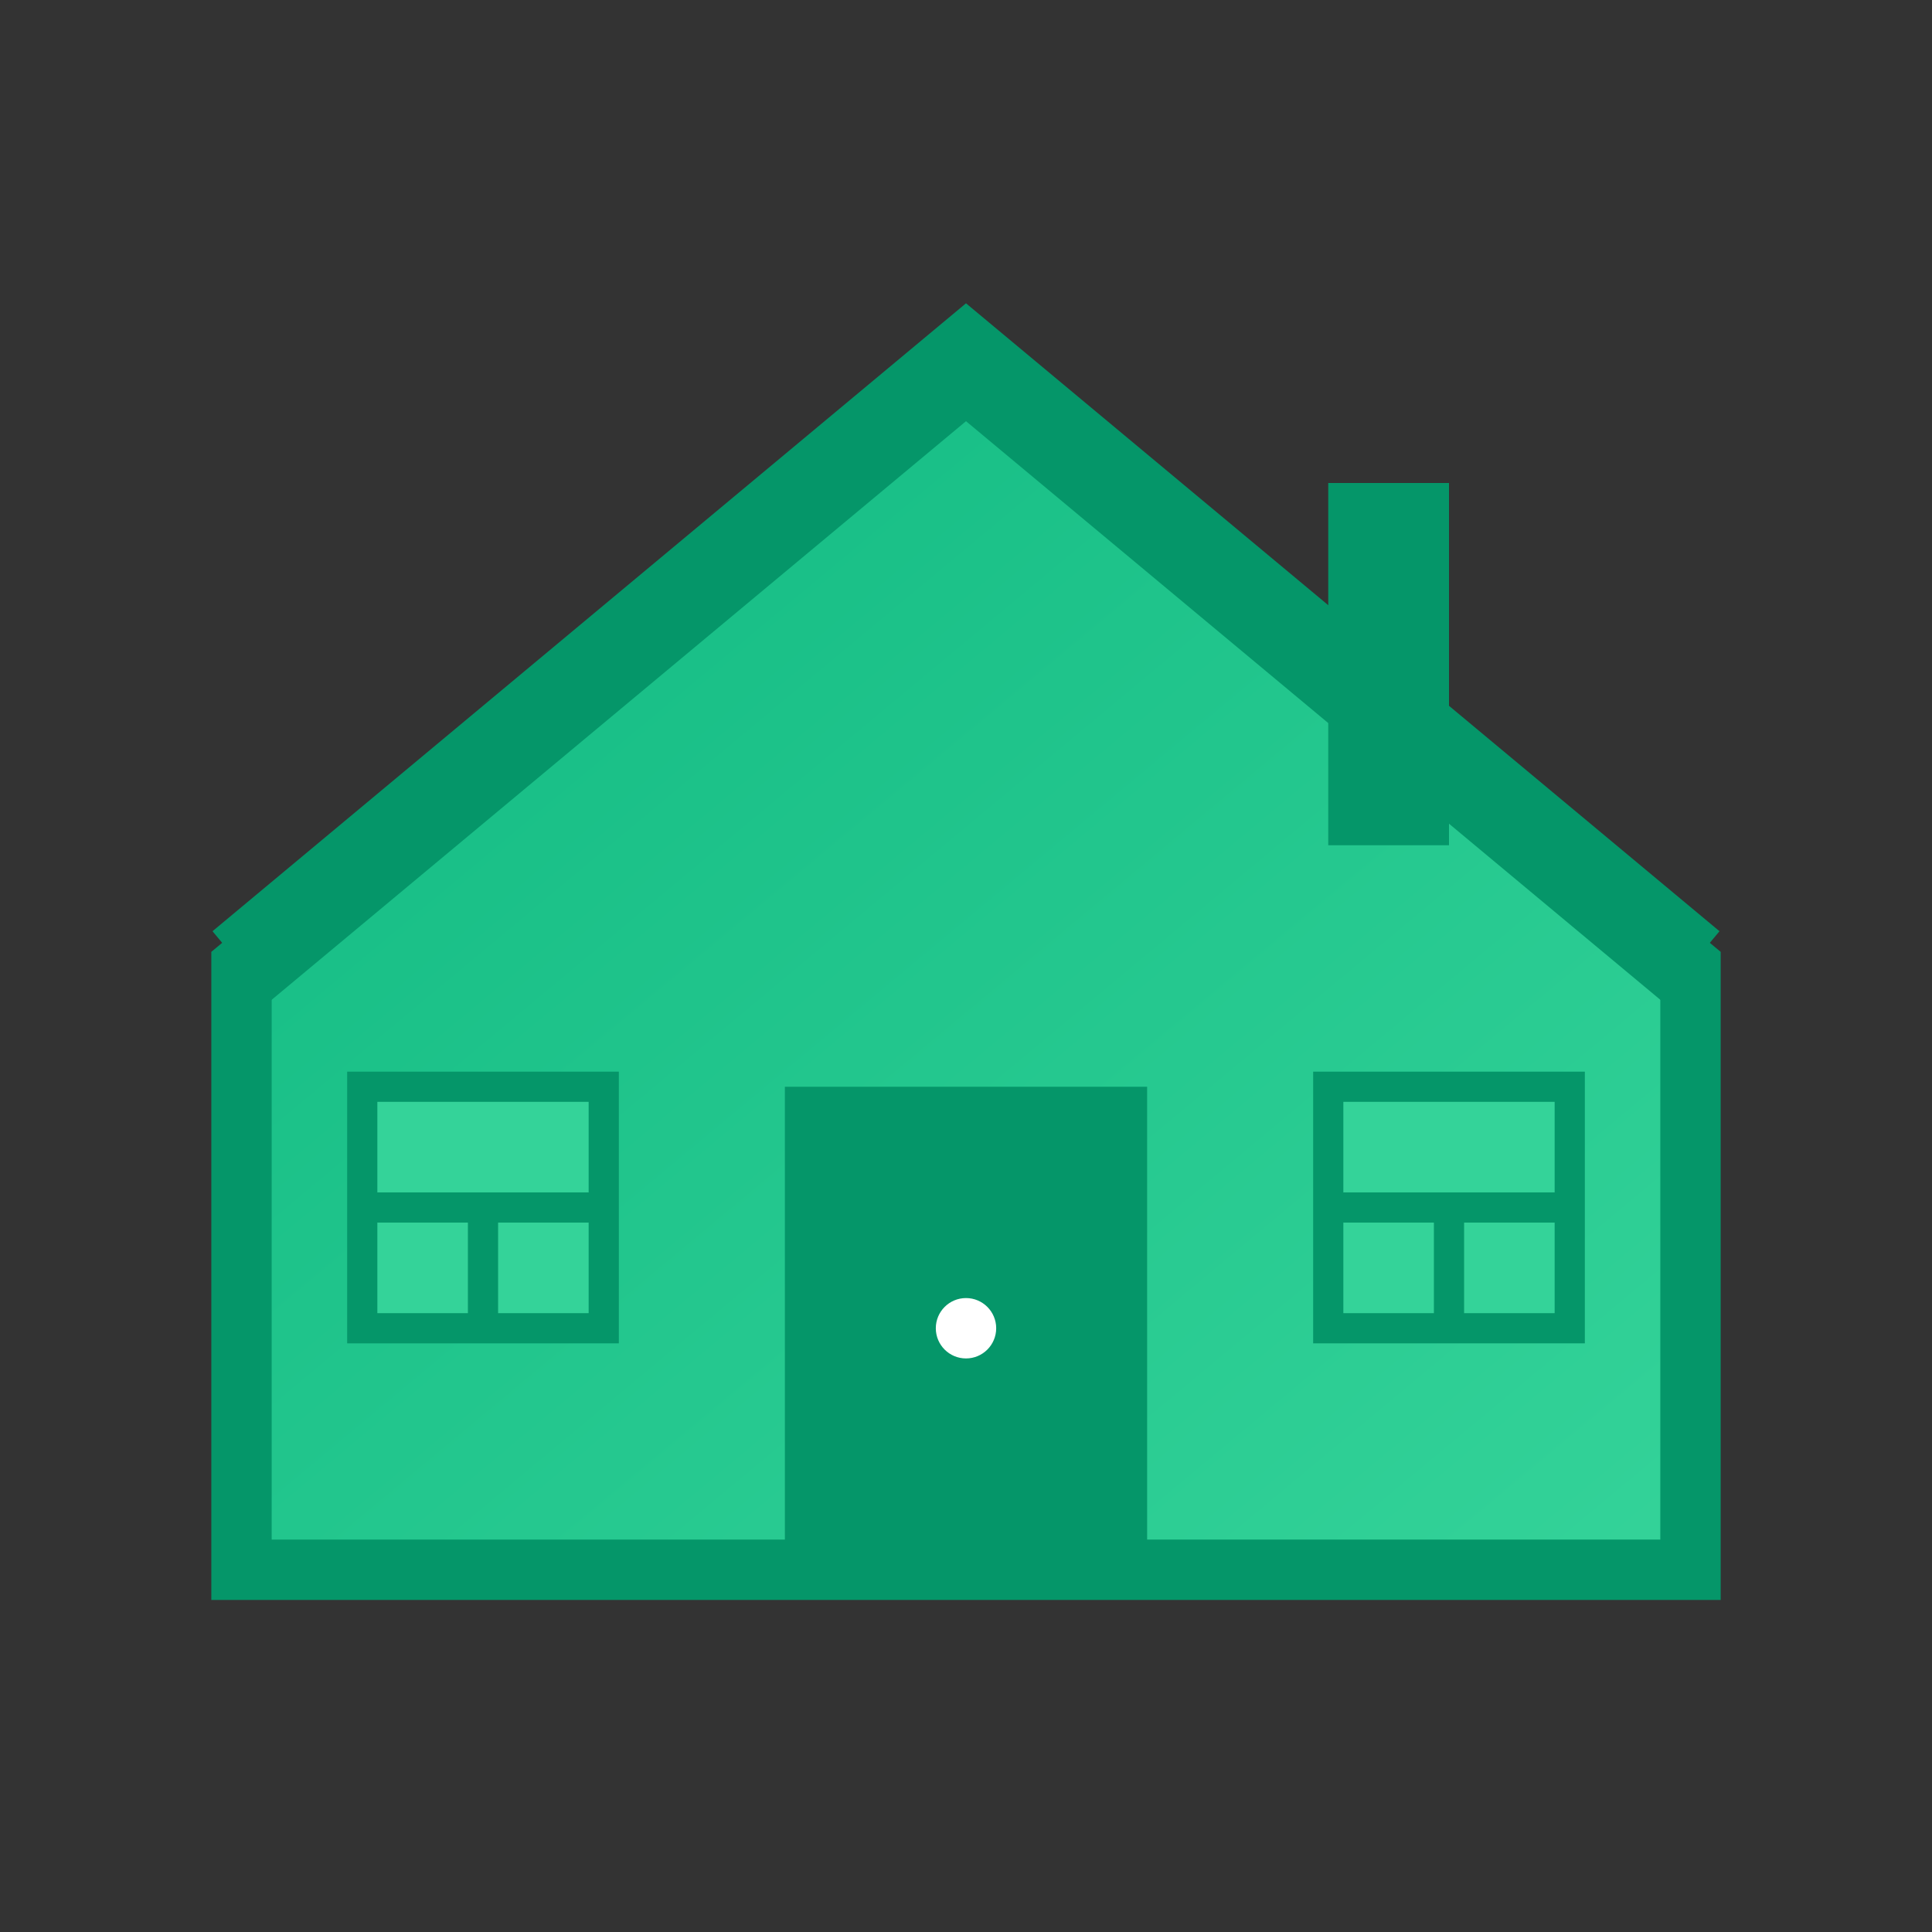 <svg width="64" height="64" viewBox="0 0 64 64" fill="none" xmlns="http://www.w3.org/2000/svg">
  <rect x="0" y="0" width="64" height="64" fill="#333333" stroke="none"/>
  <defs>
    <linearGradient id="homeGradient" x1="0%" y1="0%" x2="100%" y2="100%">
      <stop offset="0%" style="stop-color:#10B981;stop-opacity:1" />
      <stop offset="100%" style="stop-color:#34D399;stop-opacity:1" />
    </linearGradient>
  </defs>
  
  <!-- House -->
  <path d="M8 32 L32 12 L56 32 L56 52 L8 52 Z" fill="url(#homeGradient)" stroke="#059669" stroke-width="2"/>
  
  <!-- Roof -->
  <path d="M8 32 L32 12 L56 32" stroke="#059669" stroke-width="3" fill="none"/>
  
  <!-- Door -->
  <rect x="26" y="36" width="12" height="16" fill="#059669"/>
  <circle cx="32" cy="44" r="1" fill="white"/>
  
  <!-- Windows -->
  <rect x="12" y="36" width="8" height="8" fill="#34D399" stroke="#059669" stroke-width="1"/>
  <rect x="44" y="36" width="8" height="8" fill="#34D399" stroke="#059669" stroke-width="1"/>
  
  <!-- Window Cross -->
  <line x1="16" y1="40" x2="16" y2="44" stroke="#059669" stroke-width="1"/>
  <line x1="12" y1="40" x2="20" y2="40" stroke="#059669" stroke-width="1"/>
  <line x1="48" y1="40" x2="48" y2="44" stroke="#059669" stroke-width="1"/>
  <line x1="44" y1="40" x2="52" y2="40" stroke="#059669" stroke-width="1"/>
  
  <!-- Chimney -->
  <rect x="44" y="16" width="4" height="12" fill="#059669"/>
</svg> 